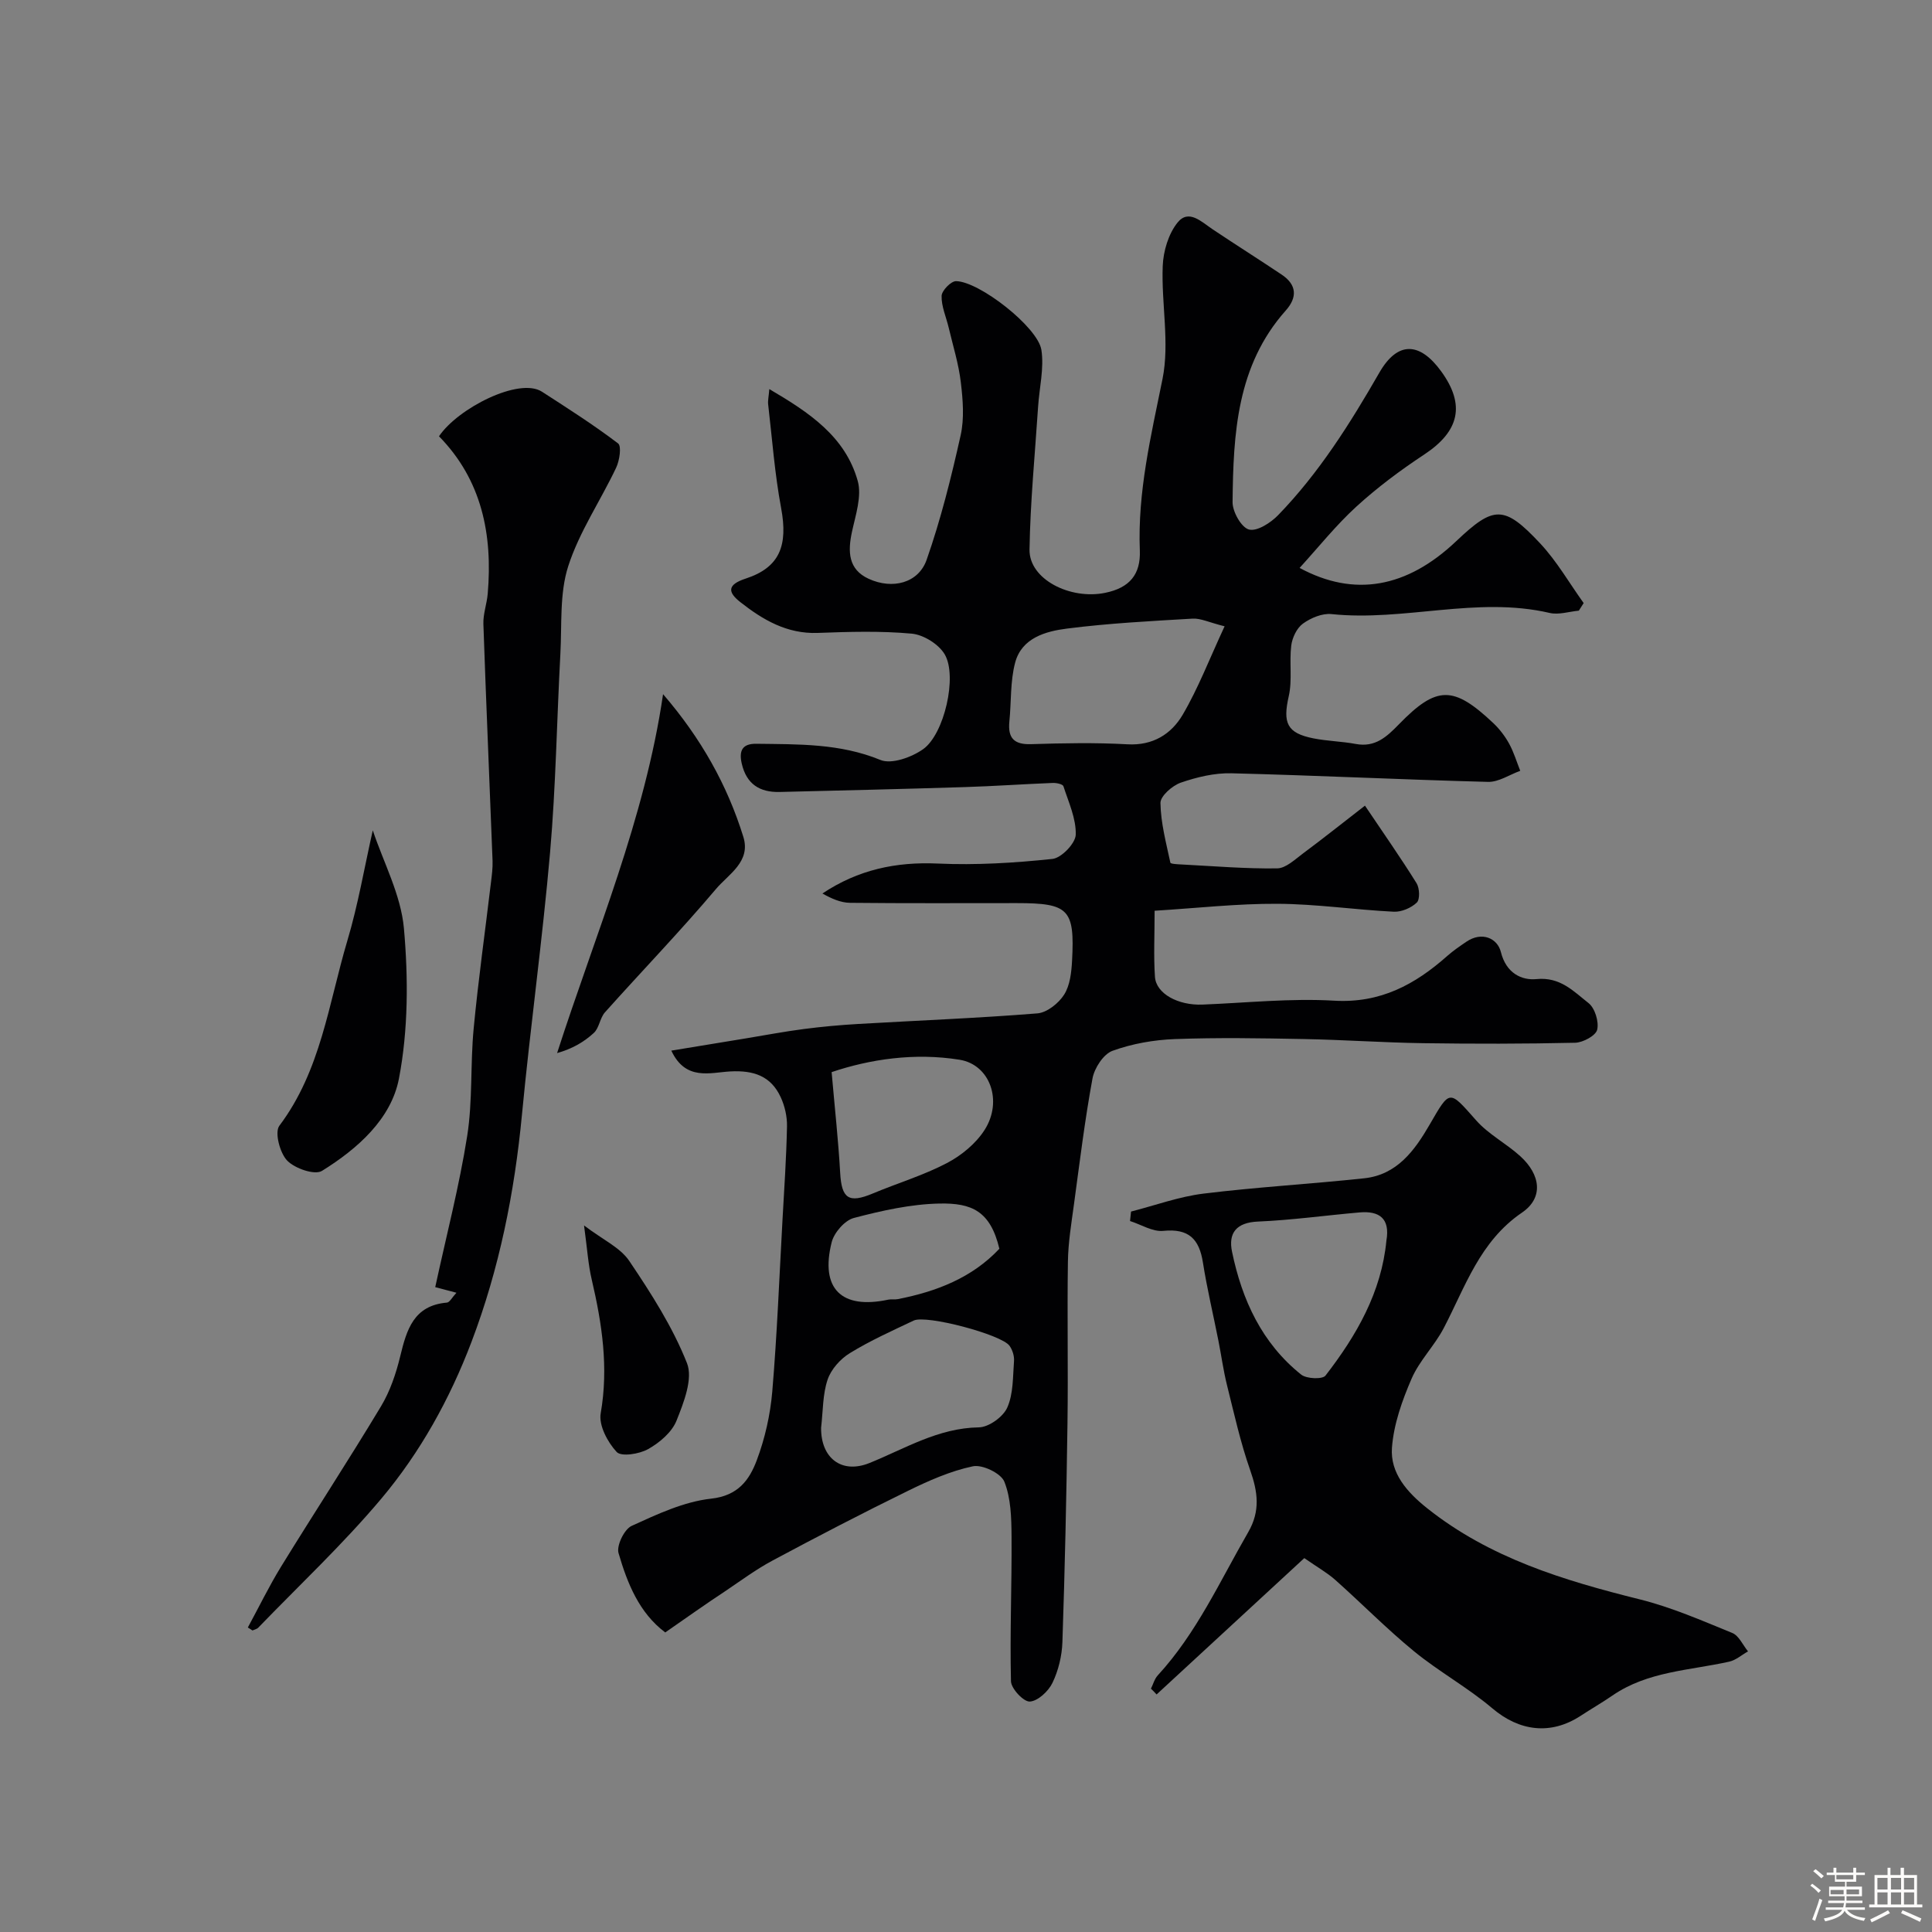 <svg enable-background="new 0 0 400 400" viewBox="0 0 400 400" xmlns="http://www.w3.org/2000/svg"><rect x="0" y="0" width="400" height="400" fill="#808080" stroke="none"/><path d="m374.8 390.4.4-.4c.7.5 1.3 1 1.8 1.4l-.5.5c-.5-.6-1.1-1.1-1.7-1.5zm1 7.3-.6-.3c.5-1.4 1.1-2.8 1.5-4.3.2.1.4.2.6.3-.5 1.3-1 2.8-1.5 4.3zm-.4-10.3.5-.4c.4.3 1 .8 1.7 1.4l-.5.5c-.5-.5-1.1-1-1.7-1.5zm2.5.3h1.7v-1h.6v1h3.5v-1h.6v1h1.8v.5h-1.8v1.4h-2v1h3.2v2h-3.2v.9h3.3v.5h-3.4c0 .3-.1.6-.1.9h4v.5h-3.7c.7.9 1.9 1.5 3.8 1.7-.1.2-.2.4-.3.6-2.1-.4-3.5-1.1-4-2.1-.4 1-1.8 1.7-4 2.2-.1-.2-.2-.4-.3-.6 2.1-.4 3.4-1 3.8-1.8h-3.4v-.5h3.6c.1-.3.1-.6.2-.9h-3.3v-.5h3.4c0-.3 0-.6 0-.9h-3.2v-2h3.3v-1h-2.1v-1.4h-1.7v-.5zm1.1 3.5v1h2.7c0-.3 0-.4 0-.4 0-.1 0-.2 0-.2 0-.1 0-.2 0-.3h-2.7zm1.2-3v.9h3.5v-.9zm4.7 3h-2.6v.6.4h2.6z" fill="#fcfbfa"/><path d="m393.6 386.7h.6v1.5h2.7v6.1h1.1v.6h-11v-.6h1.1v-6.1h2.7v-1.5h.6v1.5h2.1v-1.5zm-2.7 8.8.4.6c-1.2.6-2.5 1.3-3.8 1.9-.1-.2-.2-.4-.3-.6 1.2-.6 2.5-1.2 3.7-1.9zm-2.2-6.7v2.4h2.1v-2.4zm0 3v2.5h2.1v-2.5zm2.8-3v2.4h2.1v-2.4zm0 3v2.5h2.1v-2.5zm6 6.1c-1.4-.7-2.7-1.3-3.9-1.8l.3-.6c1.5.6 2.7 1.2 3.9 1.7zm-1.2-9.1h-2.1v2.4h2.1zm-2.1 3v2.5h2.1v-2.5z" fill="#fcfbfa"/><g fill="#010103"><path d="m137.73 337.98c-5.42-4.07-7.85-10.19-9.67-16.43-.45-1.55 1.19-4.93 2.71-5.63 5.28-2.41 10.82-5.02 16.47-5.64 5.59-.61 7.91-3.89 9.43-7.92 1.7-4.52 2.81-9.43 3.22-14.25 1-11.84 1.46-23.73 2.12-35.6.36-6.43.8-12.87.93-19.31.04-2.01-.45-4.19-1.3-6.03-2.03-4.41-5.63-5.61-10.47-5.34-4.12.22-9.22 2.02-12.18-4.31 5.28-.87 10.34-1.7 15.41-2.53 4-.66 7.99-1.42 12.01-1.94 3.74-.49 7.51-.83 11.28-1.05 12.36-.72 24.74-1.2 37.09-2.19 1.98-.16 4.39-2.08 5.53-3.87 1.23-1.93 1.52-4.64 1.65-7.04.57-10.68-.69-11.92-11.46-11.92-11.5 0-23 .06-34.5-.06-1.93-.02-3.85-.87-5.73-1.93 7.4-4.94 15.25-6.59 23.9-6.2 7.89.36 15.87-.13 23.73-.96 1.86-.2 4.76-3.22 4.82-5.01.1-3.33-1.48-6.73-2.55-10.04-.14-.43-1.44-.71-2.19-.68-6.09.24-12.18.67-18.27.86-12.77.4-25.54.7-38.3 1.01-4.14.1-6.87-1.65-7.84-5.88-.61-2.66.11-4.14 3.01-4.1 8.68.12 17.31-.1 25.7 3.35 2.31.95 6.46-.55 8.84-2.23 4.39-3.1 7.13-15.1 4.48-19.62-1.23-2.11-4.38-4.07-6.83-4.3-6.45-.59-12.99-.39-19.48-.15-6.37.23-11.36-2.72-16.03-6.39-2.59-2.04-2.76-3.59 1.13-4.86 7.07-2.31 8.78-6.86 7.33-14.62-1.32-7.07-1.85-14.29-2.68-21.44-.09-.78.11-1.59.24-3.17 8.25 4.83 15.72 9.8 18.3 19 .89 3.16-.44 7.07-1.19 10.55-.88 4.09-.79 7.77 3.45 9.72 4.93 2.27 10.31.9 12.01-3.93 2.94-8.39 5.1-17.08 7.04-25.77.78-3.49.47-7.34.04-10.96-.45-3.82-1.62-7.55-2.51-11.32-.52-2.21-1.53-4.41-1.47-6.59.03-1.09 1.95-3.07 2.99-3.05 4.8.05 16.94 9.51 17.67 14.24.58 3.78-.42 7.8-.68 11.72-.65 9.87-1.62 19.73-1.78 29.61-.1 6.17 8.44 10.44 15.66 8.96 5.1-1.04 7.37-3.85 7.18-8.77-.48-12.12 2.31-23.71 4.69-35.48 1.52-7.5-.26-15.61.05-23.42.12-3.07 1.18-6.64 3.06-8.98 2.31-2.88 4.95-.17 7.25 1.37 4.74 3.17 9.57 6.22 14.31 9.39 3.13 2.09 3.3 4.69.85 7.44-10.16 11.42-10.86 25.53-11.01 39.67-.02 1.99 1.82 5.25 3.39 5.67 1.67.44 4.5-1.38 6.04-2.97 8.48-8.75 14.9-18.97 20.96-29.51 3.79-6.59 8.38-6.36 12.8-.27 5.06 6.96 3.77 12.42-3.52 17.23-4.91 3.24-9.68 6.8-14.01 10.75-4.23 3.86-7.84 8.4-11.78 12.72 11.29 6.11 22.2 4.16 32.42-5.53 7.79-7.39 9.91-7.52 17.39.46 3.45 3.69 6.03 8.21 9 12.35-.33.52-.66 1.05-1 1.57-2.02.19-4.17.91-6.05.47-15.08-3.5-30.09 1.81-45.16.24-1.92-.2-4.29.8-5.92 1.98-1.26.91-2.2 2.9-2.41 4.52-.43 3.48.25 7.15-.52 10.51-1.25 5.52-.4 7.63 5.11 8.72 2.89.57 5.88.62 8.77 1.16 4.02.75 6.4-1.47 8.93-4.07 7.82-8.04 11.28-8.04 19.54-.25 1.29 1.22 2.43 2.71 3.28 4.26.97 1.76 1.55 3.74 2.3 5.62-2.23.8-4.47 2.35-6.68 2.29-17.71-.46-35.4-1.34-53.11-1.78-3.5-.09-7.15.79-10.49 1.94-1.76.61-4.23 2.78-4.21 4.21.06 4.13 1.18 8.26 2.05 12.35.06.28 1.52.34 2.34.38 6.59.34 13.18.9 19.76.81 1.81-.02 3.69-1.85 5.36-3.09 4.04-3 7.97-6.13 12.83-9.9 3.9 5.8 7.44 10.85 10.69 16.07.63 1.02.72 3.35.04 4-1.16 1.11-3.17 1.97-4.77 1.89-8.03-.4-16.04-1.6-24.06-1.64-8.33-.05-16.67.9-25.45 1.44 0 5.1-.22 9.41.07 13.68.24 3.51 4.83 5.95 9.83 5.75 9.09-.36 18.23-1.34 27.27-.81 9.57.56 16.75-3.34 23.44-9.28 1.22-1.08 2.58-2 3.93-2.92 3.25-2.21 6.45-.7 7.15 2.12 1.09 4.41 4.31 5.91 7.38 5.61 4.93-.49 7.68 2.55 10.76 4.96 1.33 1.04 2.19 3.86 1.8 5.52-.29 1.23-2.94 2.66-4.56 2.7-10.49.24-21 .24-31.5.09-8.26-.12-16.52-.71-24.78-.86-8.86-.17-17.73-.32-26.58.01-4.36.16-8.85.95-12.93 2.43-1.87.68-3.74 3.56-4.14 5.72-1.6 8.66-2.66 17.42-3.85 26.16-.53 3.9-1.18 7.83-1.24 11.75-.17 11.16.07 22.33-.09 33.5-.21 15.1-.54 30.21-1.05 45.3-.1 2.86-.83 5.88-2.07 8.45-.84 1.73-3.02 3.76-4.69 3.85-1.28.06-3.85-2.67-3.89-4.21-.24-9.99.19-20 .12-30-.03-3.81-.12-7.88-1.49-11.31-.69-1.74-4.55-3.6-6.51-3.19-4.66.98-9.18 2.99-13.5 5.11-9.4 4.6-18.69 9.43-27.92 14.37-3.41 1.82-6.55 4.14-9.76 6.31-4.15 2.73-8.2 5.61-12.52 8.61zm115.81-208.31c-3.26-.82-4.97-1.69-6.63-1.59-8.68.51-17.39.96-26 2.06-4.42.56-9.36 1.93-10.73 7.03-1.04 3.9-.79 8.13-1.2 12.21-.34 3.39.93 4.81 4.5 4.69 6.65-.21 13.32-.34 19.95.03 5.27.3 9.07-2.12 11.42-6.1 3.22-5.48 5.51-11.49 8.69-18.33zm-83.54 165.92c-.07 6.26 4.22 9.65 10.02 7.31 7.37-2.98 14.22-7.25 22.63-7.38 2.06-.03 5.03-2.16 5.89-4.09 1.28-2.86 1.15-6.39 1.4-9.65.08-1.03-.32-2.3-.93-3.15-1.67-2.34-17.24-6.45-19.82-5.23-4.47 2.12-9.02 4.16-13.22 6.74-1.97 1.2-3.9 3.35-4.62 5.49-1.03 3.03-.94 6.44-1.35 9.96zm2.18-73.62c.67 7.68 1.4 14.27 1.77 20.88.3 5.32 1.78 6.33 6.75 4.25 5.1-2.14 10.46-3.74 15.33-6.29 3.01-1.57 6.01-4.04 7.82-6.87 3.81-5.96 1.14-13.51-5.17-14.53-9.35-1.51-18.6-.1-26.5 2.56zm34.73 36.57c-1.87-7.83-5.74-9.49-12.39-9.36-5.95.12-11.96 1.47-17.75 2.99-1.88.5-4.08 3.03-4.58 5.02-2.42 9.63 2.03 13.96 11.71 11.89.64-.14 1.35.02 1.99-.11 7.99-1.57 15.35-4.4 21.02-10.43z"/><path d="m238.29 349.62c.46-.92.74-2.02 1.41-2.75 8.05-8.75 12.87-19.52 18.73-29.65 2.54-4.4 1.99-8.33.41-12.83-2.02-5.75-3.34-11.75-4.82-17.68-.74-2.98-1.15-6.05-1.75-9.08-1.07-5.42-2.36-10.8-3.22-16.25-.77-4.89-2.96-7.07-8.2-6.54-2.21.22-4.59-1.31-6.89-2.04.07-.65.14-1.31.21-1.96 5.01-1.28 9.95-3.1 15.04-3.72 11.05-1.36 22.19-1.98 33.26-3.17 6.77-.73 10.41-5.74 13.51-11.09 4.28-7.39 4.01-7.25 9.66-.88 2.56 2.89 6.23 4.77 9.13 7.41 4.2 3.82 4.84 8.6.35 11.66-8.76 5.97-11.72 15.33-16.21 23.92-1.91 3.66-5.04 6.73-6.66 10.48-1.96 4.52-3.7 9.43-4.06 14.28-.39 5.26 3.13 9.22 7.28 12.53 12.98 10.33 28.28 14.95 44.02 18.87 6.56 1.63 12.87 4.39 19.16 6.96 1.38.56 2.19 2.51 3.26 3.81-1.3.73-2.51 1.82-3.9 2.13-8.21 1.83-16.88 1.99-24.17 7.01-2.15 1.48-4.42 2.78-6.6 4.21-6.23 4.06-12.7 3.16-18.26-1.55-5.08-4.31-11.04-7.58-16.2-11.8-5.67-4.64-10.83-9.91-16.32-14.79-1.69-1.5-3.7-2.63-6.42-4.52-10.23 9.44-20.41 18.84-30.58 28.23-.37-.42-.77-.81-1.17-1.2zm48.75-92.77c.79-4.56-1.44-6.19-5.56-5.83-7.01.61-13.99 1.59-21.01 1.89-4.5.19-6.2 2.37-5.39 6.25 2.06 9.95 6.17 18.93 14.32 25.44 1.11.88 4.41 1.01 5.03.2 6.43-8.31 11.59-17.27 12.61-27.95z"/><path d="m51.31 336.96c2.28-4.2 4.37-8.51 6.86-12.57 6.83-11.1 13.97-22.02 20.69-33.19 1.9-3.15 3.14-6.83 4.01-10.43 1.33-5.5 2.79-10.49 9.66-11.08.57-.05 1.05-1.05 1.97-2.04-1.87-.5-3.16-.84-4.39-1.16 2.3-10.65 4.98-20.9 6.62-31.32 1.15-7.3.63-14.85 1.34-22.25.96-10.1 2.38-20.15 3.58-30.23.18-1.47.38-2.96.33-4.44-.62-16.35-1.34-32.7-1.9-49.06-.07-2.08.72-4.17.9-6.28 1.04-12.25-1.23-23.54-10.09-32.58 3.9-5.81 16.6-12.28 21.32-9.23 5.34 3.45 10.71 6.87 15.76 10.71.75.57.3 3.56-.41 5.04-3.24 6.84-7.63 13.27-9.92 20.39-1.81 5.64-1.29 12.06-1.62 18.15-.74 13.69-.94 27.42-2.13 41.07-1.58 18.12-4.09 36.16-5.82 54.27-1.54 16.16-4.68 31.9-10.45 47.09-4.5 11.85-10.62 22.9-18.73 32.53-7.89 9.37-16.89 17.81-25.42 26.64-.29.3-.79.39-1.2.58-.31-.22-.64-.41-.96-.61z"/><path d="m137.28 143.72c7.87 9.14 13.3 18.82 16.63 29.57 1.58 5.13-3.1 7.72-5.66 10.75-7.39 8.75-15.36 17-23 25.55-1.05 1.17-1.18 3.23-2.3 4.26-2.03 1.88-4.49 3.3-7.61 4.18 8.01-24.83 18.17-48.5 21.94-74.31z"/><path d="m77.18 171.91c2.21 6.64 5.83 13.35 6.45 20.32.91 10.28.9 20.99-1.03 31.07-1.61 8.4-8.61 14.57-15.94 19.12-1.5.93-5.64-.5-7.21-2.14-1.52-1.59-2.63-5.86-1.61-7.21 8.59-11.41 10.19-25.27 14.07-38.29 2.21-7.39 3.51-15.06 5.27-22.87z"/><path d="m120.92 253.72c3.87 2.94 7.48 4.56 9.36 7.34 4.53 6.72 8.99 13.68 11.95 21.16 1.28 3.22-.66 8.15-2.16 11.9-.96 2.41-3.51 4.57-5.88 5.9-1.82 1.03-5.56 1.62-6.51.6-1.89-2.03-3.75-5.53-3.31-8.02 1.65-9.47.28-18.52-1.85-27.64-.74-3.11-.93-6.35-1.6-11.24z"/></g></svg>